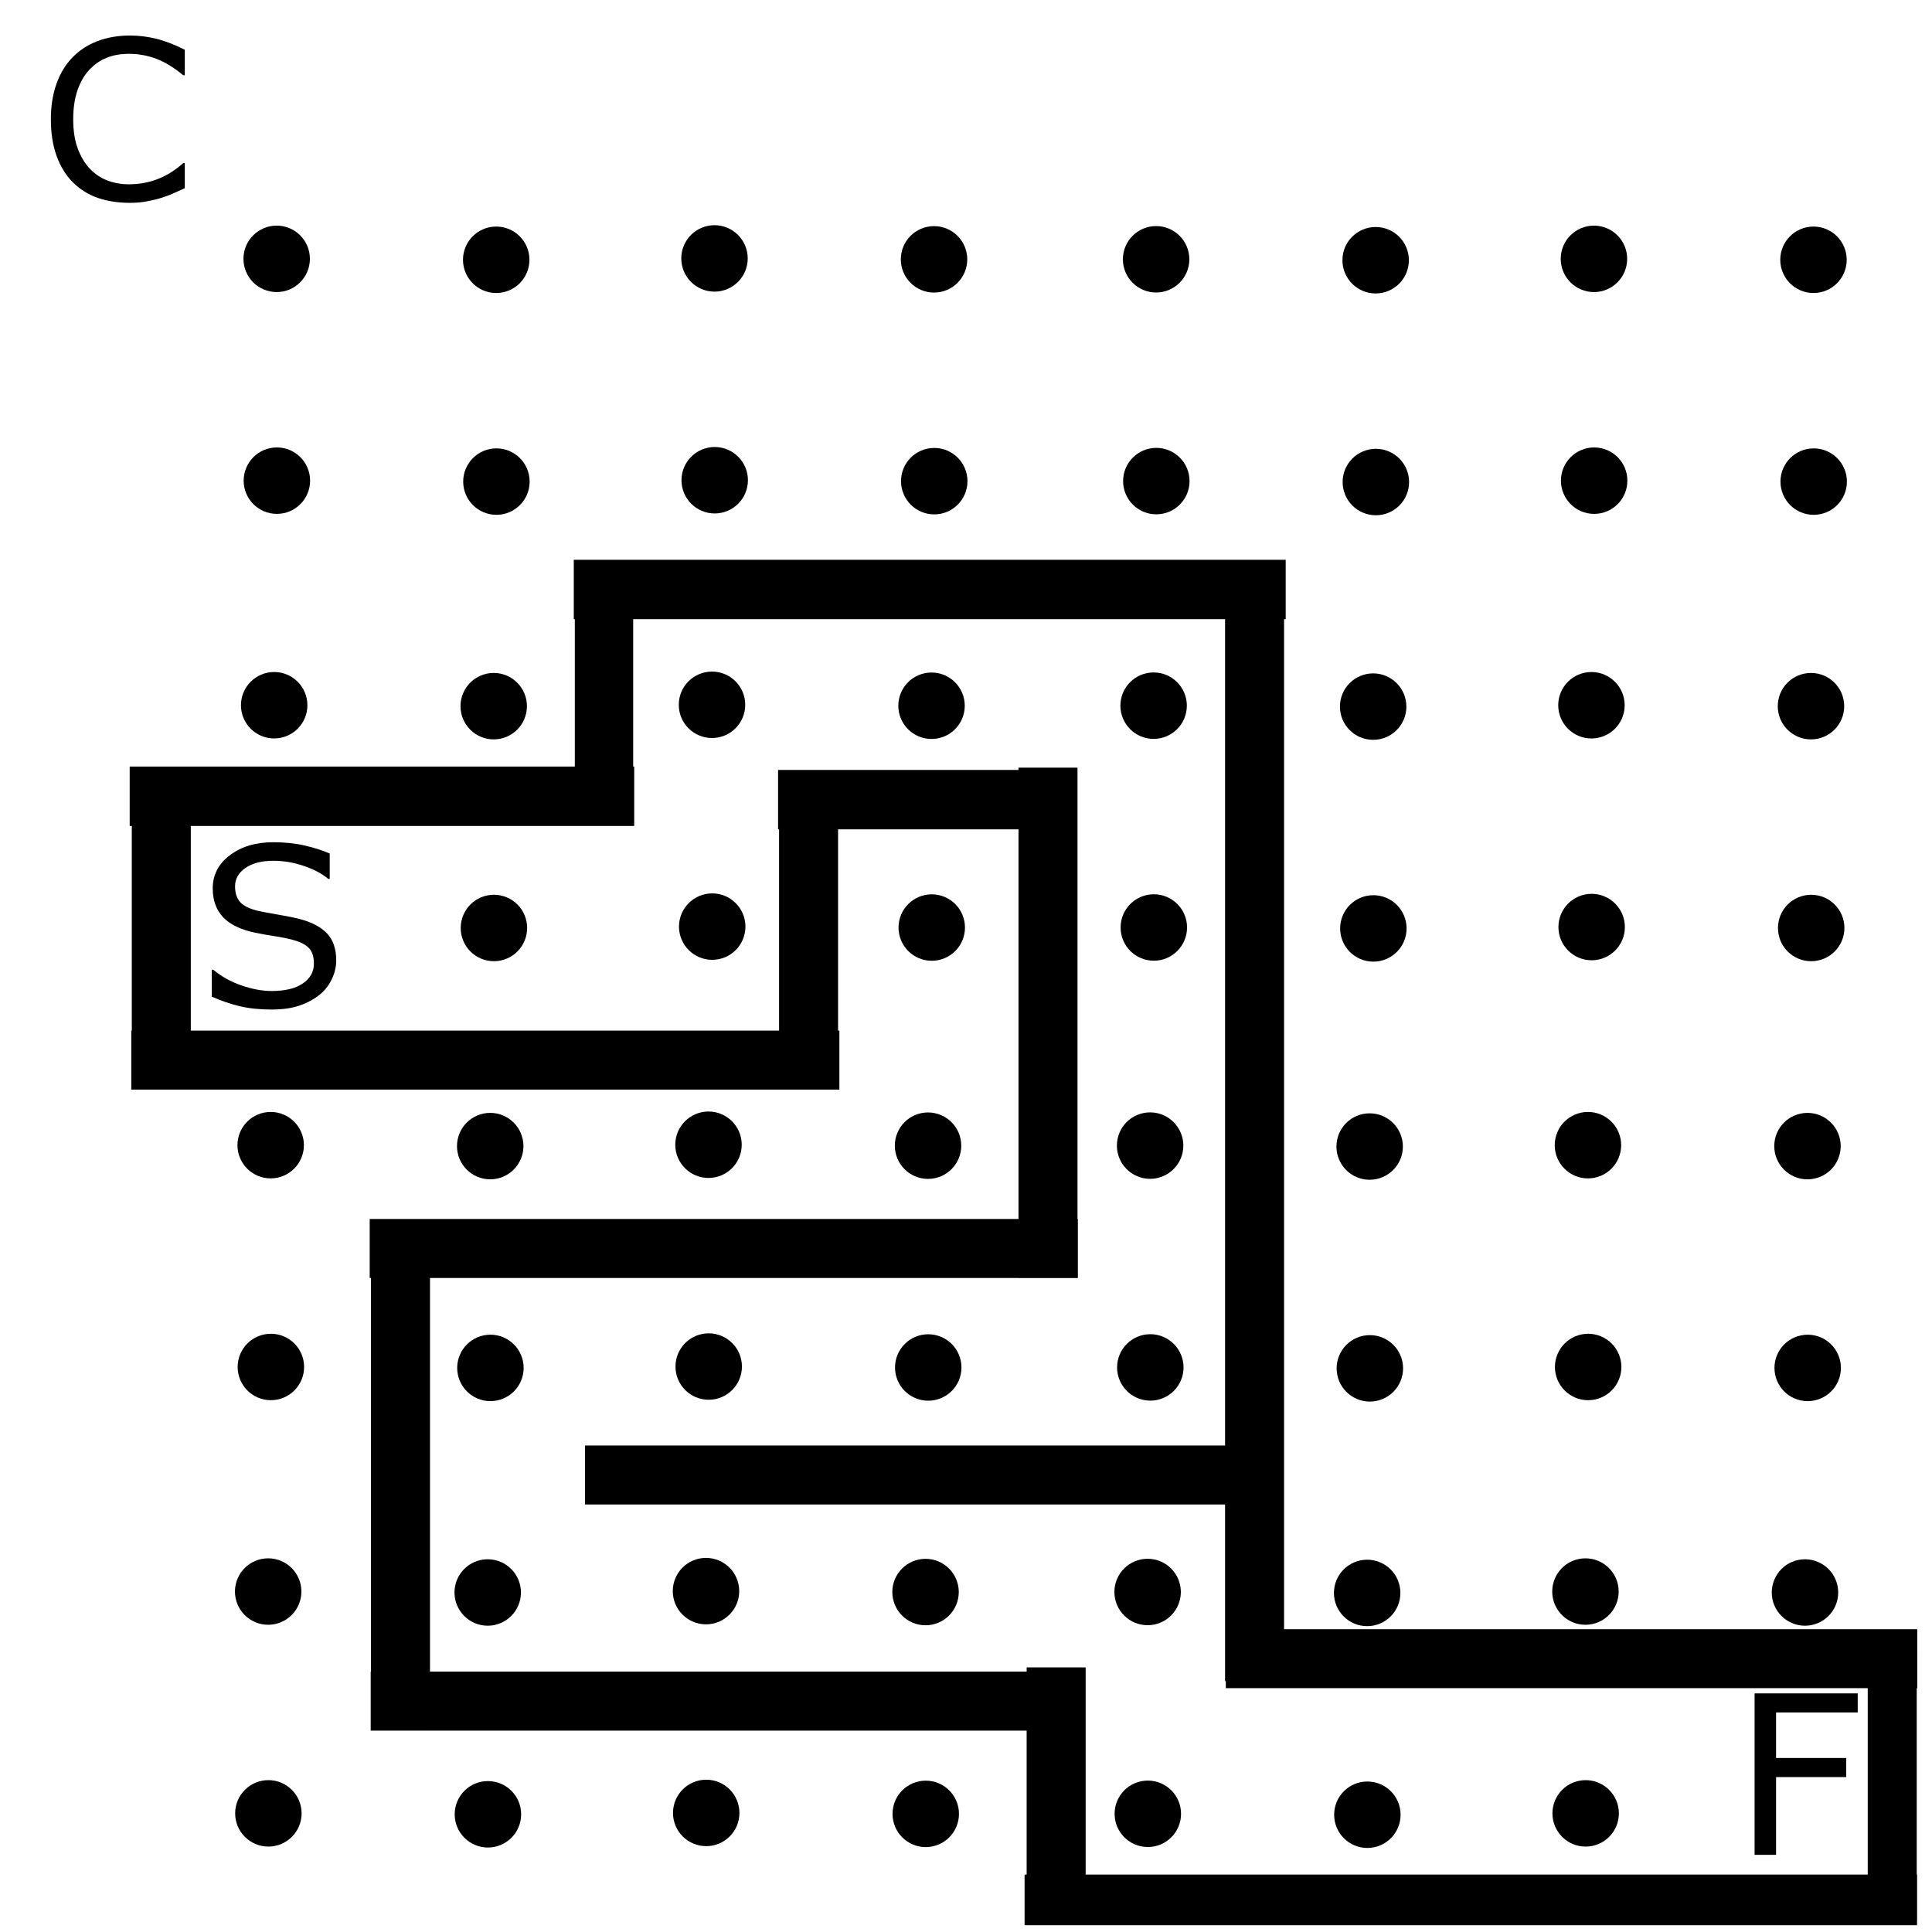 <svg xmlns="http://www.w3.org/2000/svg" viewBox="0 0 348 348" fill="none" stroke-linecap="square" stroke-miterlimit="10"><circle cx="49.836" cy="46.624" r="5.484" fill="#000" stroke="#000"/><circle cx="89.38" cy="46.793" r="5.484" fill="#000" stroke="#000"/><circle cx="128.699" cy="46.547" r="5.484" fill="#000" stroke="#000"/><circle cx="168.243" cy="46.716" r="5.484" fill="#000" stroke="#000"/><circle cx="208.244" cy="46.704" r="5.484" fill="#000" stroke="#000"/><circle cx="247.788" cy="46.873" r="5.484" fill="#000" stroke="#000"/><circle cx="287.108" cy="46.626" r="5.484" fill="#000" stroke="#000"/><circle cx="326.652" cy="46.795" r="5.484" fill="#000" stroke="#000"/><circle cx="49.873" cy="86.578" r="5.484" fill="#000" stroke="#000"/><circle cx="89.417" cy="86.747" r="5.484" fill="#000" stroke="#000"/><circle cx="128.736" cy="86.501" r="5.484" fill="#000" stroke="#000"/><circle cx="168.28" cy="86.67" r="5.484" fill="#000" stroke="#000"/><circle cx="208.281" cy="86.657" r="5.484" fill="#000" stroke="#000"/><circle cx="247.825" cy="86.826" r="5.484" fill="#000" stroke="#000"/><circle cx="287.145" cy="86.58" r="5.484" fill="#000" stroke="#000"/><circle cx="326.689" cy="86.749" r="5.484" fill="#000" stroke="#000"/><circle cx="49.386" cy="127.029" r="5.484" fill="#000" stroke="#000"/><circle cx="88.93" cy="127.198" r="5.484" fill="#000" stroke="#000"/><circle cx="128.25" cy="126.952" r="5.484" fill="#000" stroke="#000"/><circle cx="167.794" cy="127.121" r="5.484" fill="#000" stroke="#000"/><circle cx="207.795" cy="127.108" r="5.484" fill="#000" stroke="#000"/><circle cx="247.339" cy="127.277" r="5.484" fill="#000" stroke="#000"/><circle cx="286.658" cy="127.031" r="5.484" fill="#000" stroke="#000"/><circle cx="326.202" cy="127.2" r="5.484" fill="#000" stroke="#000"/><circle cx="88.967" cy="167.151" r="5.484" fill="#000" stroke="#000"/><circle cx="128.287" cy="166.905" r="5.484" fill="#000" stroke="#000"/><circle cx="167.831" cy="167.074" r="5.484" fill="#000" stroke="#000"/><circle cx="207.832" cy="167.062" r="5.484" fill="#000" stroke="#000"/><circle cx="247.376" cy="167.231" r="5.484" fill="#000" stroke="#000"/><circle cx="286.695" cy="166.985" r="5.484" fill="#000" stroke="#000"/><circle cx="326.239" cy="167.154" r="5.484" fill="#000" stroke="#000"/><circle cx="48.755" cy="206.272" r="5.484" fill="#000" stroke="#000"/><circle cx="88.299" cy="206.441" r="5.484" fill="#000" stroke="#000"/><circle cx="127.618" cy="206.194" r="5.484" fill="#000" stroke="#000"/><circle cx="167.162" cy="206.363" r="5.484" fill="#000" stroke="#000"/><circle cx="207.163" cy="206.351" r="5.484" fill="#000" stroke="#000"/><circle cx="246.707" cy="206.52" r="5.484" fill="#000" stroke="#000"/><circle cx="286.027" cy="206.274" r="5.484" fill="#000" stroke="#000"/><circle cx="325.571" cy="206.443" r="5.484" fill="#000" stroke="#000"/><circle cx="48.792" cy="246.225" r="5.484" fill="#000" stroke="#000"/><circle cx="88.336" cy="246.394" r="5.484" fill="#000" stroke="#000"/><circle cx="127.655" cy="246.148" r="5.484" fill="#000" stroke="#000"/><circle cx="167.199" cy="246.317" r="5.484" fill="#000" stroke="#000"/><circle cx="207.2" cy="246.305" r="5.484" fill="#000" stroke="#000"/><circle cx="246.744" cy="246.473" r="5.484" fill="#000" stroke="#000"/><circle cx="286.064" cy="246.227" r="5.484" fill="#000" stroke="#000"/><circle cx="325.608" cy="246.396" r="5.484" fill="#000" stroke="#000"/><circle cx="48.305" cy="286.676" r="5.484" fill="#000" stroke="#000"/><circle cx="87.849" cy="286.845" r="5.484" fill="#000" stroke="#000"/><circle cx="127.168" cy="286.599" r="5.484" fill="#000" stroke="#000"/><circle cx="166.713" cy="286.768" r="5.484" fill="#000" stroke="#000"/><circle cx="206.714" cy="286.756" r="5.484" fill="#000" stroke="#000"/><circle cx="246.258" cy="286.925" r="5.484" fill="#000" stroke="#000"/><circle cx="285.577" cy="286.678" r="5.484" fill="#000" stroke="#000"/><circle cx="325.121" cy="286.847" r="5.484" fill="#000" stroke="#000"/><circle cx="48.342" cy="326.63" r="5.484" fill="#000" stroke="#000"/><circle cx="87.886" cy="326.799" r="5.484" fill="#000" stroke="#000"/><circle cx="127.206" cy="326.553" r="5.484" fill="#000" stroke="#000"/><circle cx="166.75" cy="326.722" r="5.484" fill="#000" stroke="#000"/><circle cx="206.751" cy="326.709" r="5.484" fill="#000" stroke="#000"/><circle cx="246.295" cy="326.878" r="5.484" fill="#000" stroke="#000"/><circle cx="285.614" cy="326.632" r="5.484" fill="#000" stroke="#000"/><g style="line-height:1.25;-inkscape-font-specification:sans-serif"><path d="M33.285 33.9q-1.074.468-1.953.879-.86.41-2.266.859-1.191.371-2.597.625-1.387.273-3.067.273-3.164 0-5.762-.879-2.578-.898-4.492-2.793-1.875-1.855-2.93-4.707-1.054-2.87-1.054-6.66 0-3.593 1.015-6.426 1.016-2.832 2.93-4.785 1.856-1.894 4.473-2.89 2.637-.996 5.84-.996 2.343 0 4.668.566 2.343.566 5.195 1.992v4.59h-.293q-2.402-2.012-4.766-2.93-2.363-.918-5.058-.918-2.207 0-3.985.723-1.757.703-3.144 2.207-1.348 1.465-2.11 3.711-.742 2.227-.742 5.156 0 3.067.82 5.274.84 2.207 2.149 3.593 1.367 1.446 3.184 2.149 1.836.683 3.867.683 2.793 0 5.234-.957 2.442-.957 4.57-2.87h.274z" aria-label="C" font-weight="400" font-size="40" font-family="sans-serif" letter-spacing="0" word-spacing="0" fill="#000"/></g><g style="line-height:1.25;-inkscape-font-specification:sans-serif"><path d="M60.563 173.014q0 1.7-.8 3.36-.782 1.66-2.208 2.812-1.562 1.25-3.652 1.953-2.07.704-5 .704-3.145 0-5.664-.586-2.5-.586-5.098-1.739v-4.843h.274q2.207 1.836 5.097 2.832 2.89.996 5.43.996 3.594 0 5.586-1.348 2.012-1.348 2.012-3.594 0-1.933-.957-2.851-.938-.918-2.872-1.426-1.464-.39-3.183-.645-1.7-.253-3.613-.644-3.868-.82-5.743-2.793-1.855-1.992-1.855-5.176 0-3.652 3.086-5.976 3.086-2.344 7.832-2.344 3.066 0 5.625.586 2.558.586 4.531 1.445v4.57h-.273q-1.66-1.406-4.375-2.324-2.696-.937-5.528-.937-3.105 0-5 1.289-1.875 1.289-1.875 3.32 0 1.816.938 2.852.937 1.035 3.3 1.582 1.25.273 3.555.664 2.305.39 3.907.8 3.242.86 4.882 2.598 1.641 1.738 1.641 4.863z" aria-label="S" font-weight="400" font-size="40" font-family="sans-serif" letter-spacing="0" word-spacing="0" fill="#000"/></g><g style="line-height:1.25;-inkscape-font-specification:sans-serif"><path d="M334.619 308.455h-14.707v8.203h12.636v3.438h-12.636V334.1h-3.867v-29.082h18.574z" aria-label="F" font-weight="400" font-size="40" font-family="sans-serif" letter-spacing="0" word-spacing="0" fill="#000"/></g><path fill="#000" stroke="#000" stroke-width="1.018" d="M24.25 138.97h9.609v47.268H24.25z"/><path fill="#000" stroke="#000" stroke-width="1.275" d="M23.998 138.718h89.601v9.422H23.998z"/><path fill="#000" stroke="#000" stroke-width="1.49" d="M24.392 186.38h126.056v9.137H24.392z"/><path fill="#000" stroke="#000" stroke-width=".914" d="M140.787 148.745h9.713v37.687h-9.713z"/><path fill="#000" stroke="#000" stroke-width=".903" d="M103.99 101.47h9.609v37.248h-9.609z"/><path fill="#000" stroke="#000" stroke-width="1.499" d="M104.101 101.582h126.734v9.198H104.101z"/><path fill="#000" stroke="#000" stroke-width=".991" d="M140.645 139.182h52.529v9.706h-52.529z"/><path fill="#000" stroke="#000" stroke-width="1.984" d="M221.657 102.117h8.643v199.704h-8.643z"/><path fill="#000" stroke="#000" stroke-width="1.381" d="M184.146 138.964h9.246v90.486h-9.246z"/><path fill="#000" stroke="#000" stroke-width="1.49" d="M67.336 220.314h126.056v9.137H67.336z"/><path fill="#000" stroke="#000" stroke-width="1.381" d="M67.517 220.495h9.246v90.486h-9.246z"/><path fill="#000" stroke="#000" stroke-width="1.493" d="M67.519 301.846h126.654v9.134H67.519z"/><path fill="#000" stroke="#000" stroke-width="1.475" d="M106.104 261.103h123.304v9.152H106.104z"/><path fill="#000" stroke="#000" stroke-width=".914" d="M185.382 300.794h9.713v37.687h-9.713z"/><path fill="#000" stroke="#000" stroke-width="1.527" d="M185.316 338.415H344.54v7.599H185.316z"/><path fill="#000" stroke="#000" stroke-width=".924" d="M336.886 298.032h7.902v47.361h-7.902z"/><path fill="#000" stroke="#000" stroke-width="1.472" d="M221.535 294.2h123.073v9.139H221.535z"/></svg>
